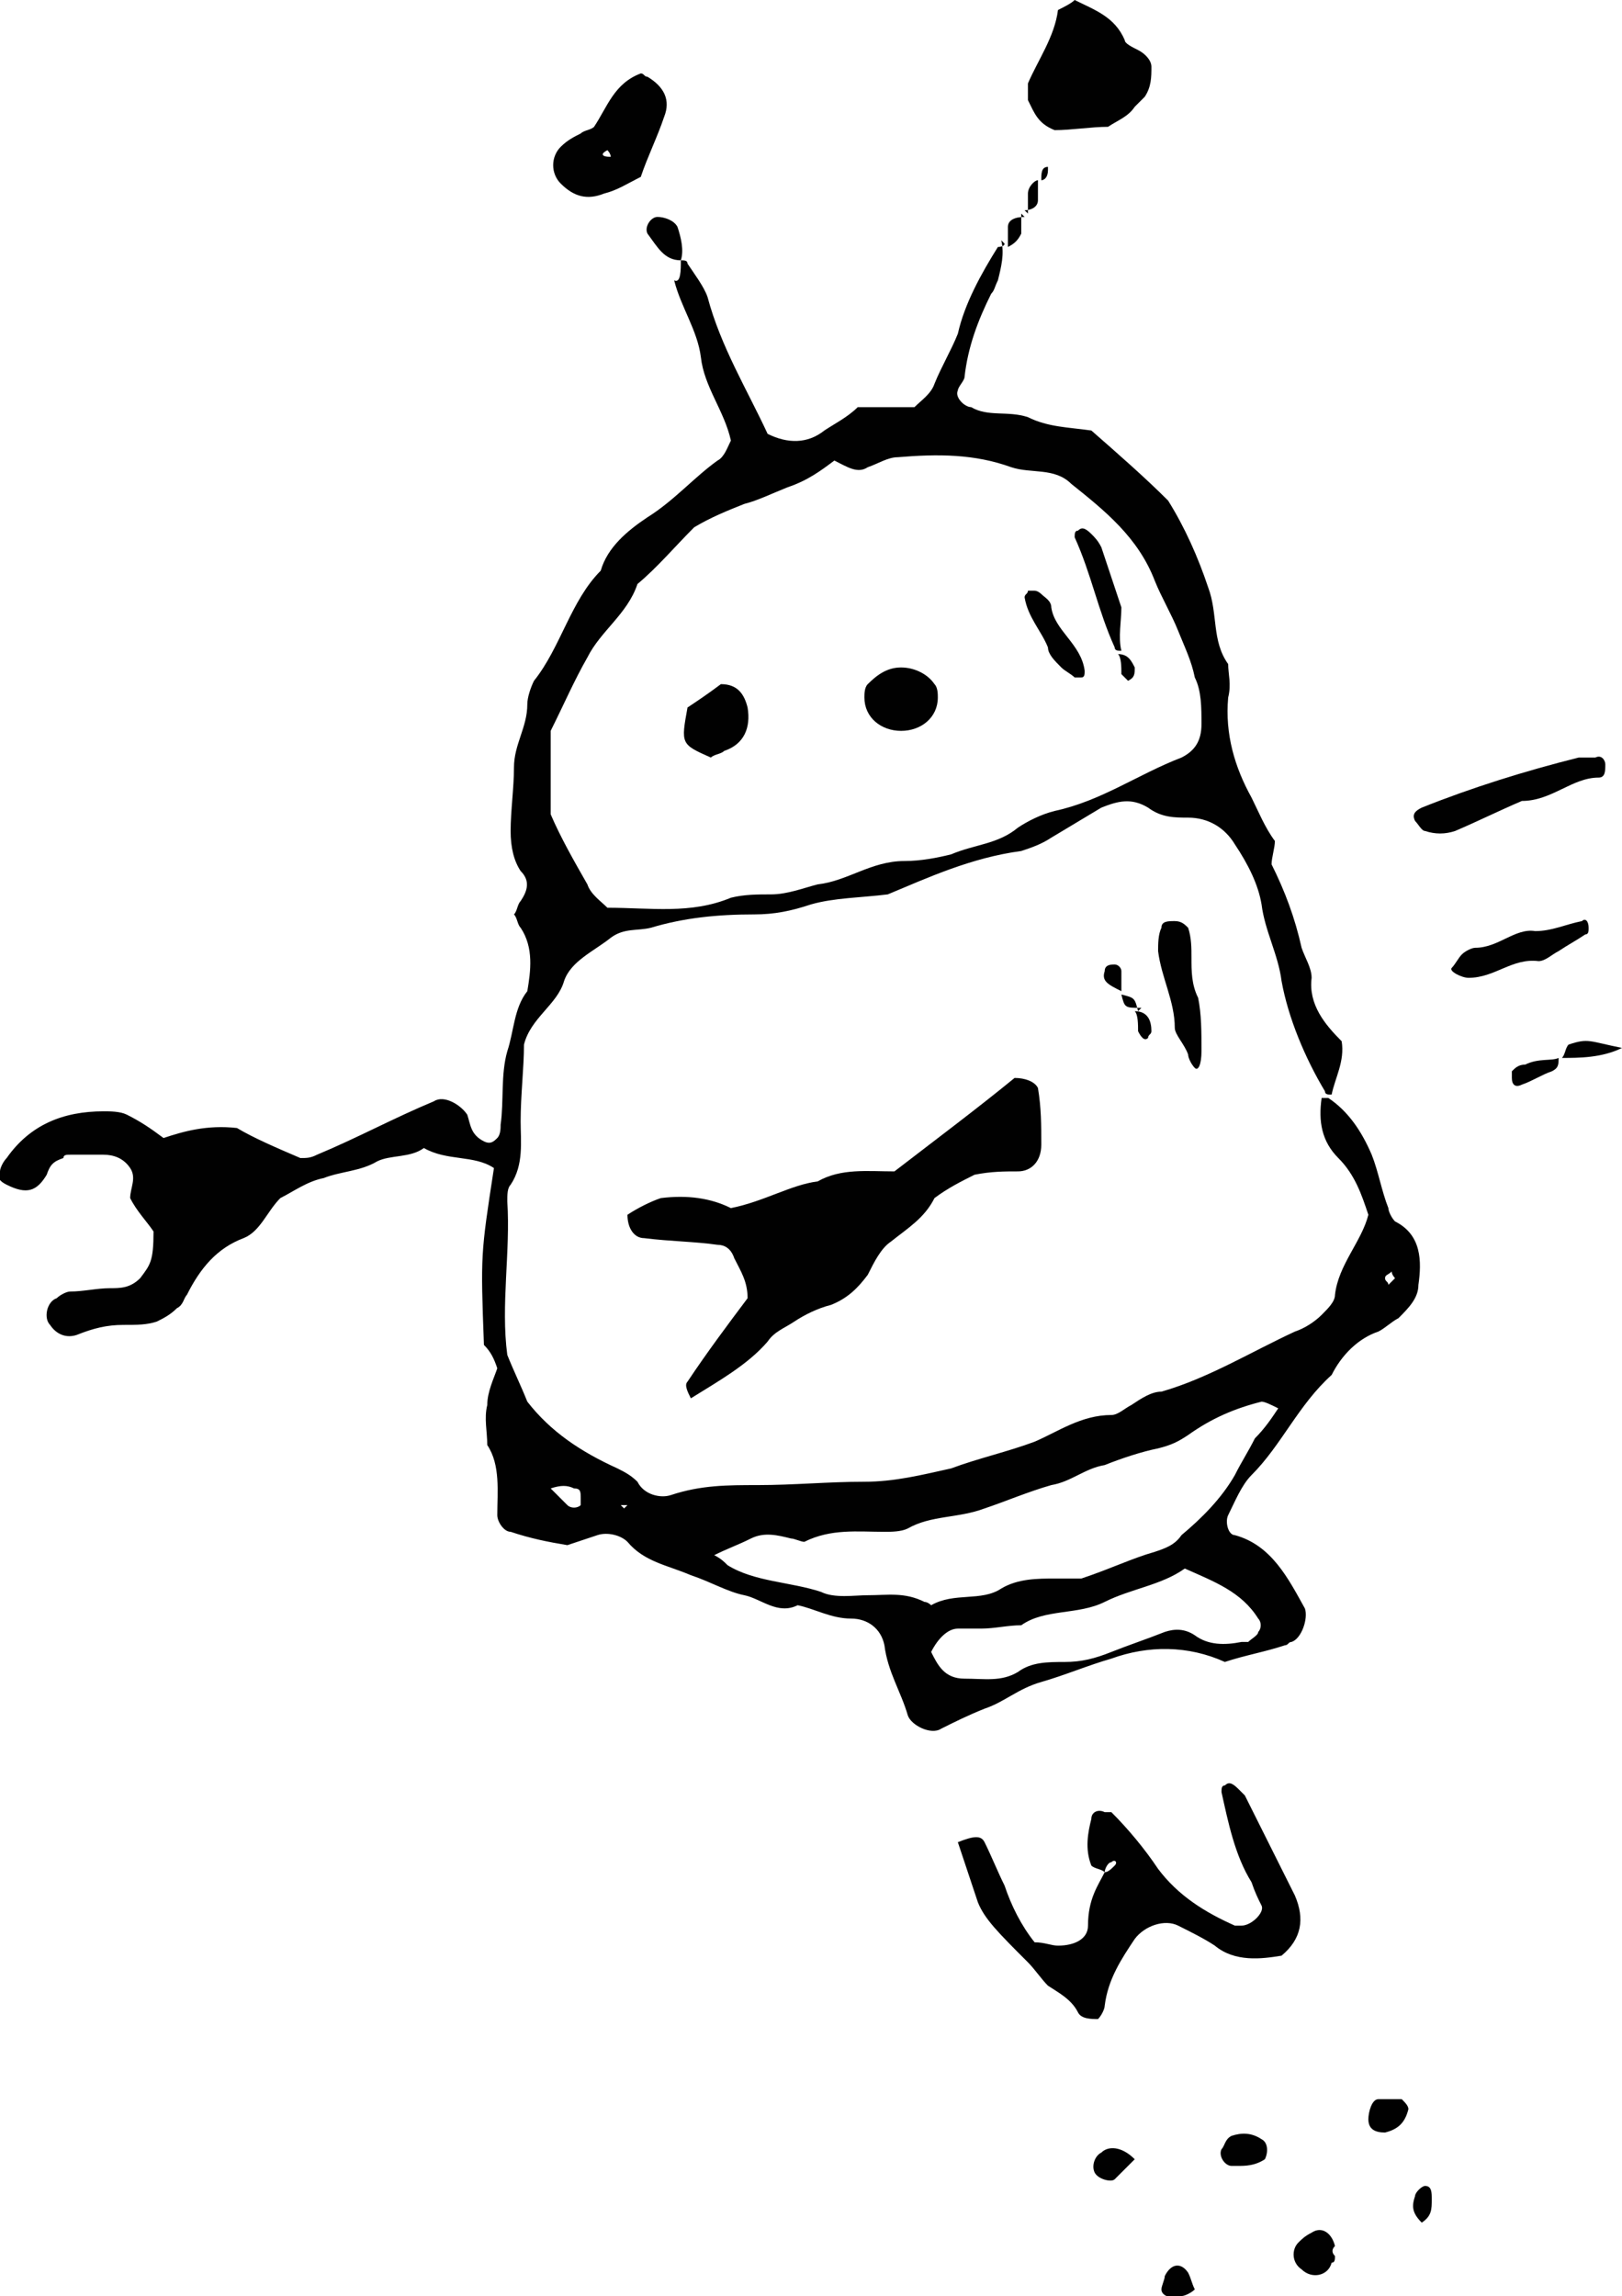 <?xml version="1.0" encoding="utf-8"?>
<!-- Generator: Adobe Illustrator 16.0.0, SVG Export Plug-In . SVG Version: 6.00 Build 0)  -->
<!DOCTYPE svg PUBLIC "-//W3C//DTD SVG 1.1//EN" "http://www.w3.org/Graphics/SVG/1.1/DTD/svg11.dtd">
<svg version="1.1" id="Layer_1" xmlns="http://www.w3.org/2000/svg" xmlns:xlink="http://www.w3.org/1999/xlink" x="0px" y="0px"
	 width="48.6px" height="68.8px" viewBox="0 0 48.6 68.8" style="enable-background:new 0 0 48.6 68.8;" xml:space="preserve">
<style type="text/css">
<![CDATA[
	.st0{fill:#010101;}
]]>
</style>
<g>
	<path class="st0" d="M20.4,7.8c0.1,0,0.2,0,0.2,0.1c0.2,0.3,0.5,0.7,0.6,1c0.4,1.5,1.2,2.8,1.8,4.1c0.6,0.3,1.2,0.3,1.7-0.1
		c0.3-0.2,0.7-0.4,1-0.7c0.6,0,1.1,0,1.7,0c0.2-0.2,0.5-0.4,0.6-0.7c0.2-0.5,0.5-1,0.7-1.5c0.2-0.9,0.7-1.8,1.2-2.6
		c0,0,0.2,0,0.2-0.1L30,7.2c0.1,0.4,0,0.8-0.1,1.2c-0.1,0.2-0.1,0.3-0.2,0.4c-0.4,0.8-0.7,1.6-0.8,2.5c0,0.1-0.2,0.3-0.2,0.4
		c-0.1,0.2,0.2,0.5,0.4,0.5c0.5,0.3,1.1,0.1,1.7,0.3c0.6,0.3,1.2,0.3,1.9,0.4c0.8,0.7,1.6,1.4,2.3,2.1c0.5,0.8,0.9,1.7,1.2,2.6
		c0.3,0.8,0.1,1.6,0.6,2.3c0,0.3,0.1,0.6,0,1c-0.1,1.1,0.2,2.1,0.7,3c0.2,0.4,0.4,0.9,0.7,1.3c0,0.2-0.1,0.5-0.1,0.7
		c0.4,0.8,0.7,1.6,0.9,2.5c0.1,0.3,0.3,0.6,0.3,0.9c-0.1,0.8,0.4,1.4,0.9,1.9c0.1,0.6-0.2,1.1-0.3,1.6c-0.1,0-0.2,0-0.2-0.1
		c-0.6-1-1.1-2.2-1.3-3.3c-0.1-0.8-0.5-1.5-0.6-2.3c-0.1-0.6-0.4-1.2-0.8-1.8c-0.3-0.5-0.8-0.8-1.4-0.8c-0.4,0-0.8,0-1.2-0.3
		c-0.5-0.3-0.9-0.2-1.4,0c-0.5,0.3-1,0.6-1.5,0.9c-0.3,0.2-0.6,0.3-0.9,0.4c-1.5,0.2-2.8,0.8-4,1.3c-0.8,0.1-1.6,0.1-2.3,0.3
		c-0.6,0.2-1.1,0.3-1.7,0.3c-1.1,0-2.1,0.1-3.1,0.4c-0.4,0.1-0.8,0-1.2,0.3c-0.5,0.4-1.2,0.7-1.4,1.3c-0.2,0.7-1,1.1-1.2,1.9
		c0,0.7-0.1,1.5-0.1,2.3c0,0.6,0.1,1.3-0.3,1.9c-0.1,0.1-0.1,0.3-0.1,0.5c0.1,1.5-0.2,3.1,0,4.6c0.2,0.5,0.4,0.9,0.6,1.4
		c0.7,0.9,1.6,1.5,2.7,2c0.2,0.1,0.4,0.2,0.6,0.4c0.2,0.4,0.7,0.5,1,0.4c0.9-0.3,1.7-0.3,2.6-0.3c1.1,0,2.1-0.1,3.2-0.1
		c0.9,0,1.7-0.2,2.6-0.4c0.8-0.3,1.7-0.5,2.5-0.8c0.7-0.3,1.4-0.8,2.3-0.8c0.2,0,0.4-0.2,0.6-0.3c0.3-0.2,0.6-0.4,0.9-0.4
		c1.4-0.4,2.7-1.2,4-1.8c0.3-0.1,0.6-0.3,0.8-0.5c0.2-0.2,0.4-0.4,0.4-0.6c0.1-0.9,0.8-1.6,1-2.4c-0.2-0.6-0.4-1.2-0.9-1.7
		s-0.6-1.1-0.5-1.8c0.1,0,0.2,0,0.2,0c0.6,0.4,1,1,1.3,1.7c0.2,0.5,0.3,1.1,0.5,1.6c0,0.1,0.1,0.3,0.2,0.4c0.8,0.4,0.8,1.2,0.7,1.9
		c0,0.4-0.3,0.7-0.6,1c-0.2,0.1-0.4,0.3-0.6,0.4c-0.6,0.2-1.1,0.7-1.4,1.3c-1,0.9-1.5,2.1-2.4,3c-0.3,0.3-0.5,0.8-0.7,1.2
		c-0.1,0.2,0,0.6,0.2,0.6c1.1,0.3,1.6,1.3,2.1,2.2c0.1,0.3-0.1,0.9-0.4,1c-0.1,0-0.1,0.1-0.2,0.1c-0.6,0.2-1.2,0.3-1.8,0.5
		c-1.1-0.5-2.3-0.5-3.4-0.1c-0.7,0.2-1.4,0.5-2.1,0.7c-0.7,0.2-1.1,0.6-1.7,0.8c-0.5,0.2-0.9,0.4-1.3,0.6c-0.3,0.2-0.9-0.1-1-0.4
		c-0.2-0.7-0.6-1.3-0.7-2.1c-0.1-0.5-0.5-0.8-1-0.8c-0.6,0-1.1-0.3-1.6-0.4c-0.6,0.3-1.1-0.2-1.6-0.3c-0.5-0.1-1-0.4-1.6-0.6
		c-0.7-0.3-1.4-0.4-1.9-1c-0.2-0.2-0.6-0.3-0.9-0.2c-0.3,0.1-0.6,0.2-0.9,0.3c-0.6-0.1-1.1-0.2-1.7-0.4c-0.2,0-0.4-0.3-0.4-0.5
		c0-0.7,0.1-1.5-0.3-2.1c0-0.4-0.1-0.8,0-1.2c0-0.4,0.2-0.8,0.3-1.1c-0.1-0.3-0.2-0.5-0.4-0.7c-0.1-2.7-0.1-2.7,0.3-5.3
		c-0.6-0.4-1.4-0.2-2.1-0.6c-0.4,0.3-1,0.2-1.4,0.4c-0.5,0.3-1.1,0.3-1.6,0.5c-0.5,0.1-0.9,0.4-1.3,0.6c-0.4,0.4-0.6,1-1.1,1.2
		C6.5,37.4,6,38,5.6,38.8c-0.1,0.1-0.1,0.3-0.3,0.4c-0.2,0.2-0.4,0.3-0.6,0.4c-0.3,0.1-0.6,0.1-1,0.1c-0.5,0-0.9,0.1-1.4,0.3
		c-0.3,0.1-0.6,0-0.8-0.3c-0.2-0.2-0.1-0.7,0.2-0.8c0.1-0.1,0.3-0.2,0.4-0.2c0.4,0,0.8-0.1,1.2-0.1c0.3,0,0.6,0,0.9-0.3
		c0.3-0.4,0.4-0.5,0.4-1.4c-0.2-0.3-0.5-0.6-0.7-1c0-0.3,0.2-0.6,0-0.9c-0.2-0.3-0.5-0.4-0.8-0.4s-0.6,0-1,0c-0.1,0-0.2,0-0.2,0.1
		c-0.3,0.1-0.4,0.2-0.5,0.5c-0.3,0.5-0.6,0.6-1.2,0.3C0,35.4-0.1,35.3,0,35.1c0-0.1,0.1-0.3,0.2-0.4c0.7-1,1.7-1.4,2.9-1.4
		c0.2,0,0.5,0,0.7,0.1c0.4,0.2,0.7,0.4,1.1,0.7c0.6-0.2,1.3-0.4,2.2-0.3c0.5,0.3,1.2,0.6,1.9,0.9c0.2,0,0.3,0,0.5-0.1
		c1.2-0.5,2.3-1.1,3.5-1.6c0.3-0.2,0.8,0.1,1,0.4c0.1,0.3,0.1,0.6,0.5,0.8c0.2,0.1,0.3,0,0.4-0.1C15,34,15,33.8,15,33.7
		c0.1-0.7,0-1.5,0.2-2.2c0.2-0.6,0.2-1.3,0.6-1.8c0.1-0.6,0.2-1.3-0.2-1.9c-0.1-0.1-0.1-0.3-0.2-0.4c0.1-0.1,0.1-0.3,0.2-0.4
		c0.2-0.3,0.3-0.6,0-0.9c-0.2-0.3-0.3-0.7-0.3-1.2c0-0.6,0.1-1.3,0.1-1.9c0-0.7,0.4-1.2,0.4-1.9c0-0.2,0.1-0.5,0.2-0.7
		c0.8-1,1.1-2.4,2-3.3c0.2-0.7,0.8-1.2,1.4-1.6c0.8-0.5,1.4-1.2,2.1-1.7c0.2-0.1,0.3-0.4,0.4-0.6c-0.2-0.9-0.8-1.6-0.9-2.5
		c-0.1-0.8-0.6-1.5-0.8-2.3C20.4,8.5,20.4,8.1,20.4,7.8L20.4,7.8z M18.2,27.2c1.3,0,2.5,0.2,3.7-0.3c0.4-0.1,0.8-0.1,1.2-0.1
		c0.5,0,1-0.2,1.4-0.3c0.9-0.1,1.6-0.7,2.6-0.7c0.5,0,1-0.1,1.4-0.2c0.7-0.3,1.4-0.3,2-0.8c0.3-0.2,0.7-0.4,1.1-0.5
		c1.4-0.3,2.5-1.1,3.8-1.6c0.4-0.2,0.6-0.5,0.6-1s0-1-0.2-1.4c-0.1-0.5-0.3-0.9-0.5-1.4s-0.5-1-0.7-1.5c-0.5-1.3-1.5-2.1-2.5-2.9
		c-0.5-0.5-1.2-0.3-1.8-0.5c-1.1-0.4-2.2-0.4-3.4-0.3c-0.3,0-0.6,0.2-0.9,0.3c-0.3,0.2-0.6,0-1-0.2c-0.4,0.3-0.8,0.6-1.4,0.8
		c-0.5,0.2-0.9,0.4-1.3,0.5c-0.5,0.2-1,0.4-1.5,0.7c-0.6,0.6-1.1,1.2-1.7,1.7c-0.3,0.9-1.1,1.4-1.5,2.2c-0.4,0.7-0.7,1.4-1.1,2.2
		c0,0.8,0,1.6,0,2.5c0.3,0.7,0.7,1.4,1.1,2.1C17.7,26.8,18,27,18.2,27.2z M38.3,42.2c-0.2-0.1-0.4-0.2-0.5-0.2
		c-0.8,0.2-1.5,0.5-2.2,1c-0.3,0.2-0.5,0.3-0.9,0.4c-0.5,0.1-1.1,0.3-1.6,0.5c-0.6,0.1-1,0.5-1.6,0.6c-0.7,0.2-1.4,0.5-2,0.7
		c-0.8,0.3-1.6,0.2-2.3,0.6c-0.2,0.1-0.5,0.1-0.7,0.1c-0.8,0-1.6-0.1-2.4,0.3c-0.1,0-0.3-0.1-0.4-0.1c-0.4-0.1-0.8-0.2-1.2,0
		c-0.4,0.2-0.7,0.3-1.1,0.5c0.2,0.1,0.3,0.2,0.4,0.3c0.8,0.5,1.9,0.5,2.8,0.8c0.4,0.2,1,0.1,1.4,0.1c0.6,0,1.1-0.1,1.7,0.2
		c0.1,0,0.2,0.1,0.2,0.1c0.7-0.4,1.5-0.1,2.1-0.5c0.5-0.3,1.1-0.3,1.6-0.3c0.3,0,0.6,0,0.8,0c0.9-0.3,1.5-0.6,2.2-0.8
		c0.3-0.1,0.6-0.2,0.8-0.5c0.6-0.5,1.2-1.1,1.6-1.8c0.2-0.4,0.4-0.7,0.6-1.1C37.9,42.8,38.1,42.5,38.3,42.2z M27.9,49.5
		c0.2,0.4,0.4,0.8,1,0.8c0.6,0,1.1,0.1,1.6-0.2c0.4-0.3,0.9-0.3,1.4-0.3s0.9-0.1,1.4-0.3s1.1-0.4,1.6-0.6c0.3-0.1,0.6-0.1,0.9,0.1
		c0.4,0.3,0.9,0.3,1.4,0.2c0.1,0,0.2,0,0.2,0c0.1-0.1,0.3-0.2,0.3-0.3c0.1-0.1,0.1-0.3,0-0.4c-0.5-0.8-1.3-1.1-2.2-1.5
		c-0.7,0.5-1.6,0.6-2.4,1s-1.8,0.2-2.5,0.7c-0.4,0-0.8,0.1-1.2,0.1c-0.2,0-0.5,0-0.7,0C28.4,48.8,28.1,49.1,27.9,49.5z M16.5,44.6
		c0.2,0.2,0.4,0.4,0.5,0.5c0.1,0.1,0.3,0.1,0.4,0c0-0.1,0-0.1,0-0.2c0-0.2,0-0.3-0.2-0.3C17,44.5,16.8,44.5,16.5,44.6z M18.7,45.2
		l0.1-0.1h-0.2L18.7,45.2z M41.8,38.3c0,0-0.1-0.1-0.1-0.2c-0.1,0.1-0.2,0.1-0.2,0.2c0,0.1,0.1,0.1,0.1,0.2
		C41.7,38.4,41.7,38.4,41.8,38.3z"/>
	<path class="st0" d="M33.1,56.1C33,56,32.8,56,32.7,55.9c-0.2-0.5-0.1-1,0-1.4c0-0.2,0.2-0.3,0.4-0.2c0.1,0,0.2,0,0.2,0
		c0.5,0.5,1,1.1,1.4,1.7c0.6,0.8,1.4,1.3,2.3,1.7c0.1,0,0.2,0,0.2,0c0.3,0,0.7-0.4,0.6-0.6c-0.1-0.2-0.2-0.4-0.3-0.7
		c-0.5-0.8-0.7-1.8-0.9-2.7c0-0.1,0-0.2,0.1-0.2c0.1-0.1,0.2-0.1,0.4,0.1c0.1,0.1,0.1,0.1,0.2,0.2c0.5,1,1,2,1.5,3
		c0.3,0.7,0.2,1.3-0.4,1.8c-0.6,0.1-1.4,0.2-2-0.3c-0.3-0.2-0.7-0.4-1.1-0.6s-1,0-1.3,0.4c-0.4,0.6-0.8,1.2-0.9,2
		c0,0.1-0.1,0.3-0.2,0.4c-0.2,0-0.5,0-0.6-0.2c-0.2-0.4-0.6-0.6-0.9-0.8c-0.2-0.2-0.4-0.5-0.6-0.7c-0.9-0.9-1.3-1.3-1.5-1.8
		c-0.2-0.6-0.4-1.2-0.6-1.8c0.5-0.2,0.7-0.2,0.8,0c0.2,0.4,0.4,0.9,0.6,1.3c0.2,0.6,0.5,1.2,0.9,1.7c0.3,0,0.5,0.1,0.7,0.1
		c0.5,0,0.9-0.2,0.9-0.6C32.6,56.9,32.9,56.5,33.1,56.1c0.1,0,0.2-0.1,0.3-0.2c0.1-0.1,0-0.2-0.1-0.1C33.2,55.8,33.1,56,33.1,56.1z"
		/>
	<path class="st0" d="M33.2,3.8c-0.5,0-1.1,0.1-1.6,0.1C31.1,3.7,31,3.4,30.8,3c0-0.2,0-0.3,0-0.5c0.3-0.7,0.8-1.4,0.9-2.2
		c0.2-0.1,0.4-0.2,0.5-0.3c0.6,0.3,1.2,0.5,1.5,1.2c0,0.1,0.2,0.2,0.4,0.3s0.4,0.3,0.4,0.5c0,0.3,0,0.6-0.2,0.9
		C34.2,3,34.1,3.1,34,3.2C33.8,3.5,33.5,3.6,33.2,3.8z"/>
	<path class="st0" d="M19.2,5.3c-0.4,0.2-0.7,0.4-1.1,0.5c-0.5,0.2-0.9,0.1-1.3-0.3c-0.3-0.3-0.3-0.8,0-1.1C17,4.2,17.2,4.1,17.4,4
		c0.1-0.1,0.3-0.1,0.4-0.2c0.4-0.6,0.6-1.3,1.4-1.6c0.1,0,0.1,0.1,0.2,0.1c0.5,0.3,0.7,0.7,0.5,1.2C19.7,4.1,19.4,4.7,19.2,5.3z
		 M18.3,4.7c0-0.1-0.1-0.2-0.1-0.2C18,4.6,18,4.7,18.3,4.7L18.3,4.7z"/>
	<path class="st0" d="M48.1,22.9c0,0.2,0,0.4-0.2,0.4c-0.8,0-1.4,0.7-2.3,0.7c-0.7,0.3-1.3,0.6-2,0.9c-0.3,0.1-0.6,0.1-0.9,0
		c-0.1,0-0.2-0.2-0.3-0.3c-0.1-0.2,0-0.3,0.2-0.4c1.5-0.6,3.1-1.1,4.7-1.5c0.1,0,0.3,0,0.5,0C48,22.6,48.1,22.8,48.1,22.9z"/>
	<path class="st0" d="M47.6,27.8c0,0.1,0,0.2-0.1,0.2c-0.3,0.2-0.5,0.3-0.8,0.5c-0.2,0.1-0.4,0.3-0.6,0.3c-0.8-0.1-1.3,0.5-2.1,0.5
		c-0.2,0-0.6-0.2-0.5-0.3c0.1-0.1,0.2-0.3,0.3-0.4c0.1-0.1,0.3-0.2,0.4-0.2c0.7,0,1.2-0.6,1.8-0.5c0.5,0,0.9-0.2,1.4-0.3
		C47.5,27.5,47.6,27.6,47.6,27.8z"/>
	<path class="st0" d="M40,67.6c0,0.1,0,0.2-0.1,0.2c-0.1,0.4-0.6,0.5-0.9,0.2c-0.3-0.2-0.3-0.6-0.1-0.8c0.1-0.1,0.2-0.2,0.4-0.3
		c0.3-0.2,0.6,0,0.7,0.4C39.9,67.4,39.9,67.5,40,67.6z"/>
	<path class="st0" d="M37.1,64.9c-0.1,0-0.2,0-0.2,0c-0.2,0-0.4-0.3-0.3-0.5c0.1-0.1,0.1-0.3,0.3-0.4c0.3-0.1,0.6-0.1,0.9,0.1
		c0.2,0.1,0.2,0.4,0.1,0.6C37.6,64.9,37.3,64.9,37.1,64.9z"/>
	<path class="st0" d="M34,64.7c-0.2,0.2-0.4,0.4-0.6,0.6c-0.1,0.1-0.5,0-0.6-0.2c-0.1-0.2,0-0.5,0.2-0.6
		C33.2,64.3,33.6,64.3,34,64.7z"/>
	<path class="st0" d="M42.2,63.2c-0.1,0.4-0.3,0.6-0.7,0.7c-0.3,0-0.5-0.1-0.5-0.4c0-0.2,0.1-0.6,0.3-0.6s0.5,0,0.7,0
		C42.1,63,42.2,63.1,42.2,63.2z"/>
	<path class="st0" d="M20.4,7.8c-0.5,0-0.7-0.4-1-0.8c-0.1-0.2,0.1-0.5,0.3-0.5c0.2,0,0.5,0.1,0.6,0.3C20.4,7.1,20.5,7.5,20.4,7.8
		L20.4,7.8z"/>
	<path class="st0" d="M35.8,68.6c-0.1,0.1-0.3,0.2-0.4,0.2c-0.3,0.1-0.6,0-0.6-0.2c0-0.1,0.1-0.3,0.1-0.4c0.2-0.4,0.5-0.4,0.7-0.1
		C35.7,68.3,35.7,68.4,35.8,68.6z"/>
	<path class="st0" d="M46.8,31.7c0.1-0.1,0.1-0.3,0.2-0.4c0.6-0.2,0.6-0.1,1.6,0.1C48,31.7,47.3,31.7,46.8,31.7L46.8,31.7z"/>
	<path class="st0" d="M46.7,31.7c0,0.2,0,0.3-0.2,0.4c-0.3,0.1-0.6,0.3-0.9,0.4c-0.2,0.1-0.3,0-0.3-0.2c0-0.1,0-0.2,0-0.2
		c0.1-0.1,0.2-0.2,0.4-0.2C46.1,31.7,46.5,31.8,46.7,31.7L46.7,31.7z"/>
	<path class="st0" d="M42.6,66.6C42.6,66.6,42.5,66.6,42.6,66.6c-0.3-0.3-0.3-0.5-0.2-0.8c0-0.1,0.2-0.3,0.3-0.3
		c0.2,0,0.2,0.2,0.2,0.4C42.9,66.2,42.9,66.4,42.6,66.6z"/>
	<path class="st0" d="M31.1,5.4c0,0.2,0,0.4,0,0.6s-0.2,0.3-0.4,0.3l0.1,0.1c0-0.2,0-0.4,0-0.6S31,5.4,31.1,5.4L31.1,5.4z"/>
	<path class="st0" d="M30.2,7.4c0-0.2,0-0.4,0-0.6s0.2-0.3,0.5-0.3l-0.1-0.1c0,0.2,0,0.4,0,0.6C30.5,7.2,30.4,7.3,30.2,7.4L30.2,7.4
		z"/>
	<path class="st0" d="M31.2,5.4c0-0.2,0-0.4,0.2-0.4v0.1C31.4,5.3,31.3,5.4,31.2,5.4L31.2,5.4z"/>
	<path class="st0" d="M26.8,35.1c1.3-1,2.5-1.9,3.6-2.8c0.3,0,0.6,0.1,0.7,0.3c0.1,0.6,0.1,1.1,0.1,1.7c0,0.5-0.3,0.8-0.7,0.8
		c-0.4,0-0.8,0-1.3,0.1c-0.4,0.2-0.8,0.4-1.2,0.7c-0.3,0.6-0.8,0.9-1.3,1.3c-0.3,0.2-0.5,0.6-0.7,1c-0.3,0.4-0.6,0.7-1.1,0.9
		c-0.4,0.1-0.8,0.3-1.1,0.5c-0.3,0.2-0.6,0.3-0.8,0.6c-0.6,0.7-1.5,1.2-2.3,1.7c-0.1-0.2-0.2-0.4-0.1-0.5c0.6-0.9,1.2-1.7,1.8-2.5
		c0-0.5-0.2-0.8-0.4-1.2c-0.1-0.3-0.3-0.4-0.5-0.4c-0.7-0.1-1.4-0.1-2.2-0.2c-0.3,0-0.5-0.3-0.5-0.7c0.3-0.2,0.7-0.4,1-0.5
		c0.8-0.1,1.5,0,2.1,0.3c1-0.2,1.8-0.7,2.6-0.8C25.2,35,26,35.1,26.8,35.1z"/>
	<path class="st0" d="M36,31.5c0,0.4-0.1,0.6-0.2,0.5s-0.2-0.3-0.2-0.4c-0.1-0.3-0.4-0.6-0.4-0.8c0-0.8-0.4-1.5-0.5-2.3
		c0-0.2,0-0.5,0.1-0.7c0-0.2,0.2-0.2,0.4-0.2c0.2,0,0.3,0.1,0.4,0.2c0.1,0.3,0.1,0.6,0.1,0.9c0,0.4,0,0.8,0.2,1.2
		C36,30.4,36,30.9,36,31.5z"/>
	<path class="st0" d="M33.6,29.7c-0.4-0.2-0.6-0.3-0.5-0.6c0-0.2,0.2-0.2,0.3-0.2c0.1,0,0.2,0.1,0.2,0.2
		C33.6,29.3,33.6,29.5,33.6,29.7L33.6,29.7z"/>
	<path class="st0" d="M34,30.3c0.4,0,0.5,0.3,0.5,0.6c0,0.1-0.1,0.1-0.1,0.2c-0.1,0.1-0.2,0-0.3-0.2C34.1,30.7,34.1,30.4,34,30.3
		L34,30.3z"/>
	<path class="st0" d="M33.6,29.8c0.4,0.1,0.4,0.1,0.5,0.5l0.1-0.1C33.7,30.2,33.7,30.2,33.6,29.8L33.6,29.8z"/>
	<path class="st0" d="M27,20c0.4,0,0.8,0.2,1,0.5c0.1,0.1,0.1,0.3,0.1,0.4c0,0.6-0.5,1-1.1,1c-0.6,0-1.1-0.4-1.1-1
		c0-0.1,0-0.3,0.1-0.4C26.3,20.2,26.6,20,27,20z"/>
	<path class="st0" d="M21.6,20.5c0.5,0,0.7,0.3,0.8,0.7c0.1,0.6-0.1,1.1-0.7,1.3c-0.1,0.1-0.3,0.1-0.4,0.2c-0.9-0.4-0.9-0.4-0.7-1.5
		C20.9,21,21.2,20.8,21.6,20.5z"/>
	<path class="st0" d="M33.6,19.5c-0.1,0-0.2,0-0.2-0.1c-0.5-1.1-0.7-2.2-1.2-3.3c0-0.1,0-0.2,0.1-0.2c0.1-0.1,0.2-0.1,0.4,0.1
		c0.1,0.1,0.2,0.2,0.3,0.4c0.2,0.6,0.4,1.2,0.6,1.8C33.6,18.6,33.5,19.1,33.6,19.5L33.6,19.5z"/>
	<path class="st0" d="M31,17.7c0.1,0,0.2,0.1,0.2,0.1c0.1,0.1,0.3,0.2,0.3,0.4c0.1,0.7,0.9,1.1,1,1.9c0,0.1,0,0.2-0.1,0.2
		c0,0-0.1,0-0.2,0c-0.1-0.1-0.3-0.2-0.4-0.3c-0.2-0.2-0.4-0.4-0.4-0.6c-0.2-0.5-0.6-0.9-0.7-1.5c0-0.1,0.1-0.1,0.1-0.2
		C30.9,17.7,30.9,17.7,31,17.7z"/>
	<path class="st0" d="M33.5,19.6c0.3,0,0.4,0.2,0.5,0.4c0,0.2,0,0.3-0.2,0.4c0,0-0.1-0.1-0.2-0.2C33.6,20,33.6,19.7,33.5,19.6
		L33.5,19.6z"/>
</g>
</svg>

